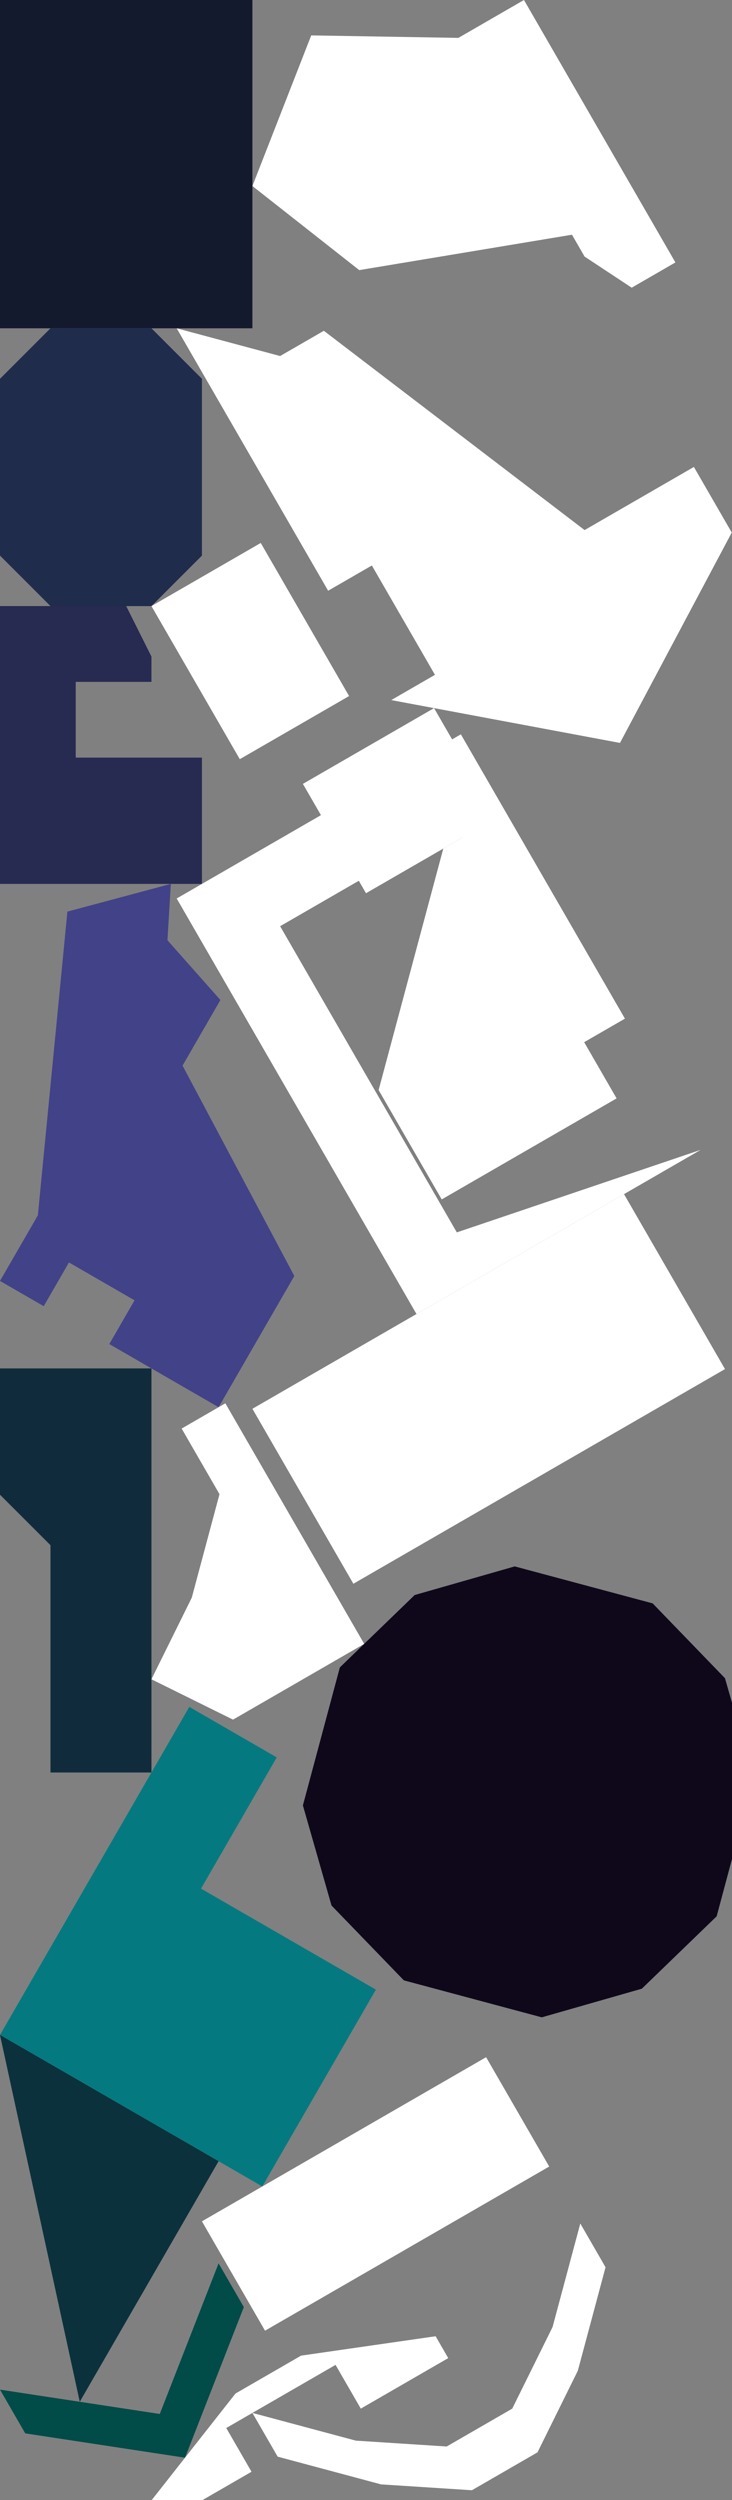 <?xml version="1.0" encoding="UTF-8" standalone="no"?>
<svg    xmlns:dc="http://purl.org/dc/elements/1.1/"   xmlns:cc="http://creativecommons.org/ns#"   xmlns:rdf="http://www.w3.org/1999/02/22-rdf-syntax-ns#"   xmlns:svg="http://www.w3.org/2000/svg"   xmlns="http://www.w3.org/2000/svg"    xmlns:sodipodi="http://sodipodi.sourceforge.net/DTD/sodipodi-0.dtd"   xmlns:inkscape="http://www.inkscape.org/namespaces/inkscape" width="29" height="99">
<rect width="100%" height="100%" fill="#808080" stroke="none"/>
<g>
<path id="path18" style="fill:#141A2E;fill-rule:evenodd;stroke:#000000;stroke-width:0;stroke-linecap:butt;stroke-linejoin:miter;stroke-miterlimit:4;stroke-dasharray:none;stroke-opacity:1" d="m 0,13 0,-13 10,0 0,13 z"/>
<path id="path2" style="fill:#202C4C;fill-rule:evenodd;stroke:#000000;stroke-width:0;stroke-linecap:butt;stroke-linejoin:miter;stroke-miterlimit:4;stroke-dasharray:none;stroke-opacity:1" d="m 2,13 4,0 2,2 0,7 -2,2 -4,0 -2,-2 0,-7 z"/>
<path id="path6" style="fill:#272A51;fill-rule:evenodd;stroke:#000000;stroke-width:0;stroke-linecap:butt;stroke-linejoin:miter;stroke-miterlimit:4;stroke-dasharray:none;stroke-opacity:1" d="m 0,24 5,0 1,2 0,1 -3,0 0,3 5,0 0,5 -8,0 z"/>
<path id="path30994" style="fill:#424289;fill-rule:evenodd;stroke:#000000;stroke-width:0;stroke-linecap:butt;stroke-linejoin:miter;stroke-miterlimit:4;stroke-dasharray:none;stroke-opacity:1" d="m 11.66,50.526 -3,5.196 -4.33,-2.5 1,-1.732 -2.598,-1.5 -1,1.732 -1.732,-1 1.5,-2.598 1.17,-12.026 4.098,-1.098 -0.134,2.232 2.098,2.366 -1.5,2.598 z"/>
<path id="path11" style="fill:#102C3C;fill-rule:evenodd;stroke:#000000;stroke-width:0;stroke-linecap:butt;stroke-linejoin:miter;stroke-miterlimit:4;stroke-dasharray:none;stroke-opacity:1" d="m 0,54.187 6,0 0,16 -4,0 0,-9 -2,-2 z"/>
<path id="path30998" style="fill:#047A80;fill-rule:evenodd;stroke:#000000;stroke-width:0;stroke-linecap:butt;stroke-linejoin:miter;stroke-miterlimit:4;stroke-dasharray:none;stroke-opacity:1" d="m 14.892,78.785 -4.5,7.794 -10.392,-6 7.5,-12.99 3.464,2 -3,5.196 z"/>
<path id="path31000" style="fill:#0B313C;fill-rule:evenodd;stroke:#000000;stroke-width:0;stroke-linecap:butt;stroke-linejoin:miter;stroke-miterlimit:4;stroke-dasharray:none;stroke-opacity:1" d="m 8.66,85.579 -5.5,9.526 -3.16,-14.526 z"/>
<path id="path31003" style="fill:#014B49;fill-rule:evenodd;stroke:#000000;stroke-width:0;stroke-linecap:butt;stroke-linejoin:miter;stroke-miterlimit:4;stroke-dasharray:none;stroke-opacity:1" d="m 7.33,97.32 -6.33,-0.964 -1,-1.732 6.33,0.964 2.33,-5.964 1,1.732 z"/>
<path id="path31005" style="fill:#FFFFFFDC21FFFFFFF9;fill-rule:evenodd;stroke:#000000;stroke-width:0;stroke-linecap:butt;stroke-linejoin:miter;stroke-miterlimit:4;stroke-dasharray:none;stroke-opacity:1" d="m 14.428,65.094 -5.196,3 -3.232,-1.598 1.598,-3.232 1.098,-4.098 -1.5,-2.598 1.732,-1 z"/>
<path id="path31007" style="fill:#FFFFFFF20BFFFFFFFD;fill-rule:evenodd;stroke:#000000;stroke-width:0;stroke-linecap:butt;stroke-linejoin:miter;stroke-miterlimit:4;stroke-dasharray:none;stroke-opacity:1" d="m 13.83,27.562 -4.33,2.5 -3.5,-6.062 4.33,-2.5 z"/>
<path id="path31009" style="fill:#FFFFFFC29F5A;fill-rule:evenodd;stroke:#000000;stroke-width:0;stroke-linecap:butt;stroke-linejoin:miter;stroke-miterlimit:4;stroke-dasharray:none;stroke-opacity:1" d="m 15.5,27.722 1.732,-1 -2.5,-4.33 -1.732,1 -6,-10.392 4.098,1.098 1.732,-1 10.33,7.892 4.33,-2.5 1.5,2.598 -4.428,8.33 z"/>
<path id="path31011" style="fill:#FFFFFFC79454;fill-rule:evenodd;stroke:#000000;stroke-width:0;stroke-linecap:butt;stroke-linejoin:miter;stroke-miterlimit:4;stroke-dasharray:none;stroke-opacity:1" d="m 6.5,99.876 -0.5,-0.866 3.33,-4.232 2.598,-1.5 5.33,-0.768 0.5,0.866 -3.464,2 -1,-1.732 -4.33,2.5 1,1.732 z"/>
<path id="path31013" style="fill:#FFFFFFAF42FFFFFFF2;fill-rule:evenodd;stroke:#000000;stroke-width:0;stroke-linecap:butt;stroke-linejoin:miter;stroke-miterlimit:4;stroke-dasharray:none;stroke-opacity:1" d="m 27.758,45.532 -11.258,6.5 -9.5,-16.454 11.258,-6.5 6.5,11.258 -1.732,1 -5,-8.66 -6.928,4 7,12.124 z"/>
<path id="path31015" style="fill:#0F081A;fill-rule:evenodd;stroke:#000000;stroke-width:0;stroke-linecap:butt;stroke-linejoin:miter;stroke-miterlimit:4;stroke-dasharray:none;stroke-opacity:1" d="m 13.134,75.454 -1.134,-3.964 1.464,-5.464 2.964,-2.866 3.964,-1.134 5.464,1.464 2.866,2.964 1.134,3.964 -1.464,5.464 -2.964,2.866 -3.964,1.134 -5.464,-1.464 z"/>
<path id="path31017" style="fill:#FFFFFFC05212;fill-rule:evenodd;stroke:#000000;stroke-width:0;stroke-linecap:butt;stroke-linejoin:miter;stroke-miterlimit:4;stroke-dasharray:none;stroke-opacity:1" d="m 14.232,10.696 -4.232,-3.33 2.33,-5.964 5.83,0.098 2.598,-1.5 6,10.392 -1.732,1 -1.866,-1.232 -0.5,-0.866 z"/>
<path id="path31019" style="fill:#FFFFFFDC4620;fill-rule:evenodd;stroke:#000000;stroke-width:0;stroke-linecap:butt;stroke-linejoin:miter;stroke-miterlimit:4;stroke-dasharray:none;stroke-opacity:1" d="m 14,62.713 -4,-6.928 14.722,-8.5 4,6.928 z"/>
<path id="path31021" style="fill:#FFFFFFE6371C;fill-rule:evenodd;stroke:#000000;stroke-width:0;stroke-linecap:butt;stroke-linejoin:miter;stroke-miterlimit:4;stroke-dasharray:none;stroke-opacity:1" d="m 10.5,92.29 -2.5,-4.33 11.258,-6.5 2.5,4.33 z"/>
<path id="path31023" style="fill:#FFFFFFFDEDE4;fill-rule:evenodd;stroke:#000000;stroke-width:0;stroke-linecap:butt;stroke-linejoin:miter;stroke-miterlimit:4;stroke-dasharray:none;stroke-opacity:1" d="m 11,97.278 -1,-1.732 4.098,1.098 3.598,0.232 2.598,-1.5 1.598,-3.232 1.098,-4.098 1,1.732 -1.098,4.098 -1.598,3.232 -2.598,1.5 -3.598,-0.232 z"/>
<path id="path31025" style="fill:#FFFFFFF21306;fill-rule:evenodd;stroke:#000000;stroke-width:0;stroke-linecap:butt;stroke-linejoin:miter;stroke-miterlimit:4;stroke-dasharray:none;stroke-opacity:1" d="m 14.5,35.37 -2.5,-4.33 5.196,-3 2.5,4.33 z"/>
<path id="path31027" style="fill:#FFFFFFE616FFFFFFFA;fill-rule:evenodd;stroke:#000000;stroke-width:0;stroke-linecap:butt;stroke-linejoin:miter;stroke-miterlimit:4;stroke-dasharray:none;stroke-opacity:1" d="m 24.428,43.494 -6.928,4 -2.5,-4.33 2.562,-9.562 0.866,-0.5 z"/>
</g>
</svg>
